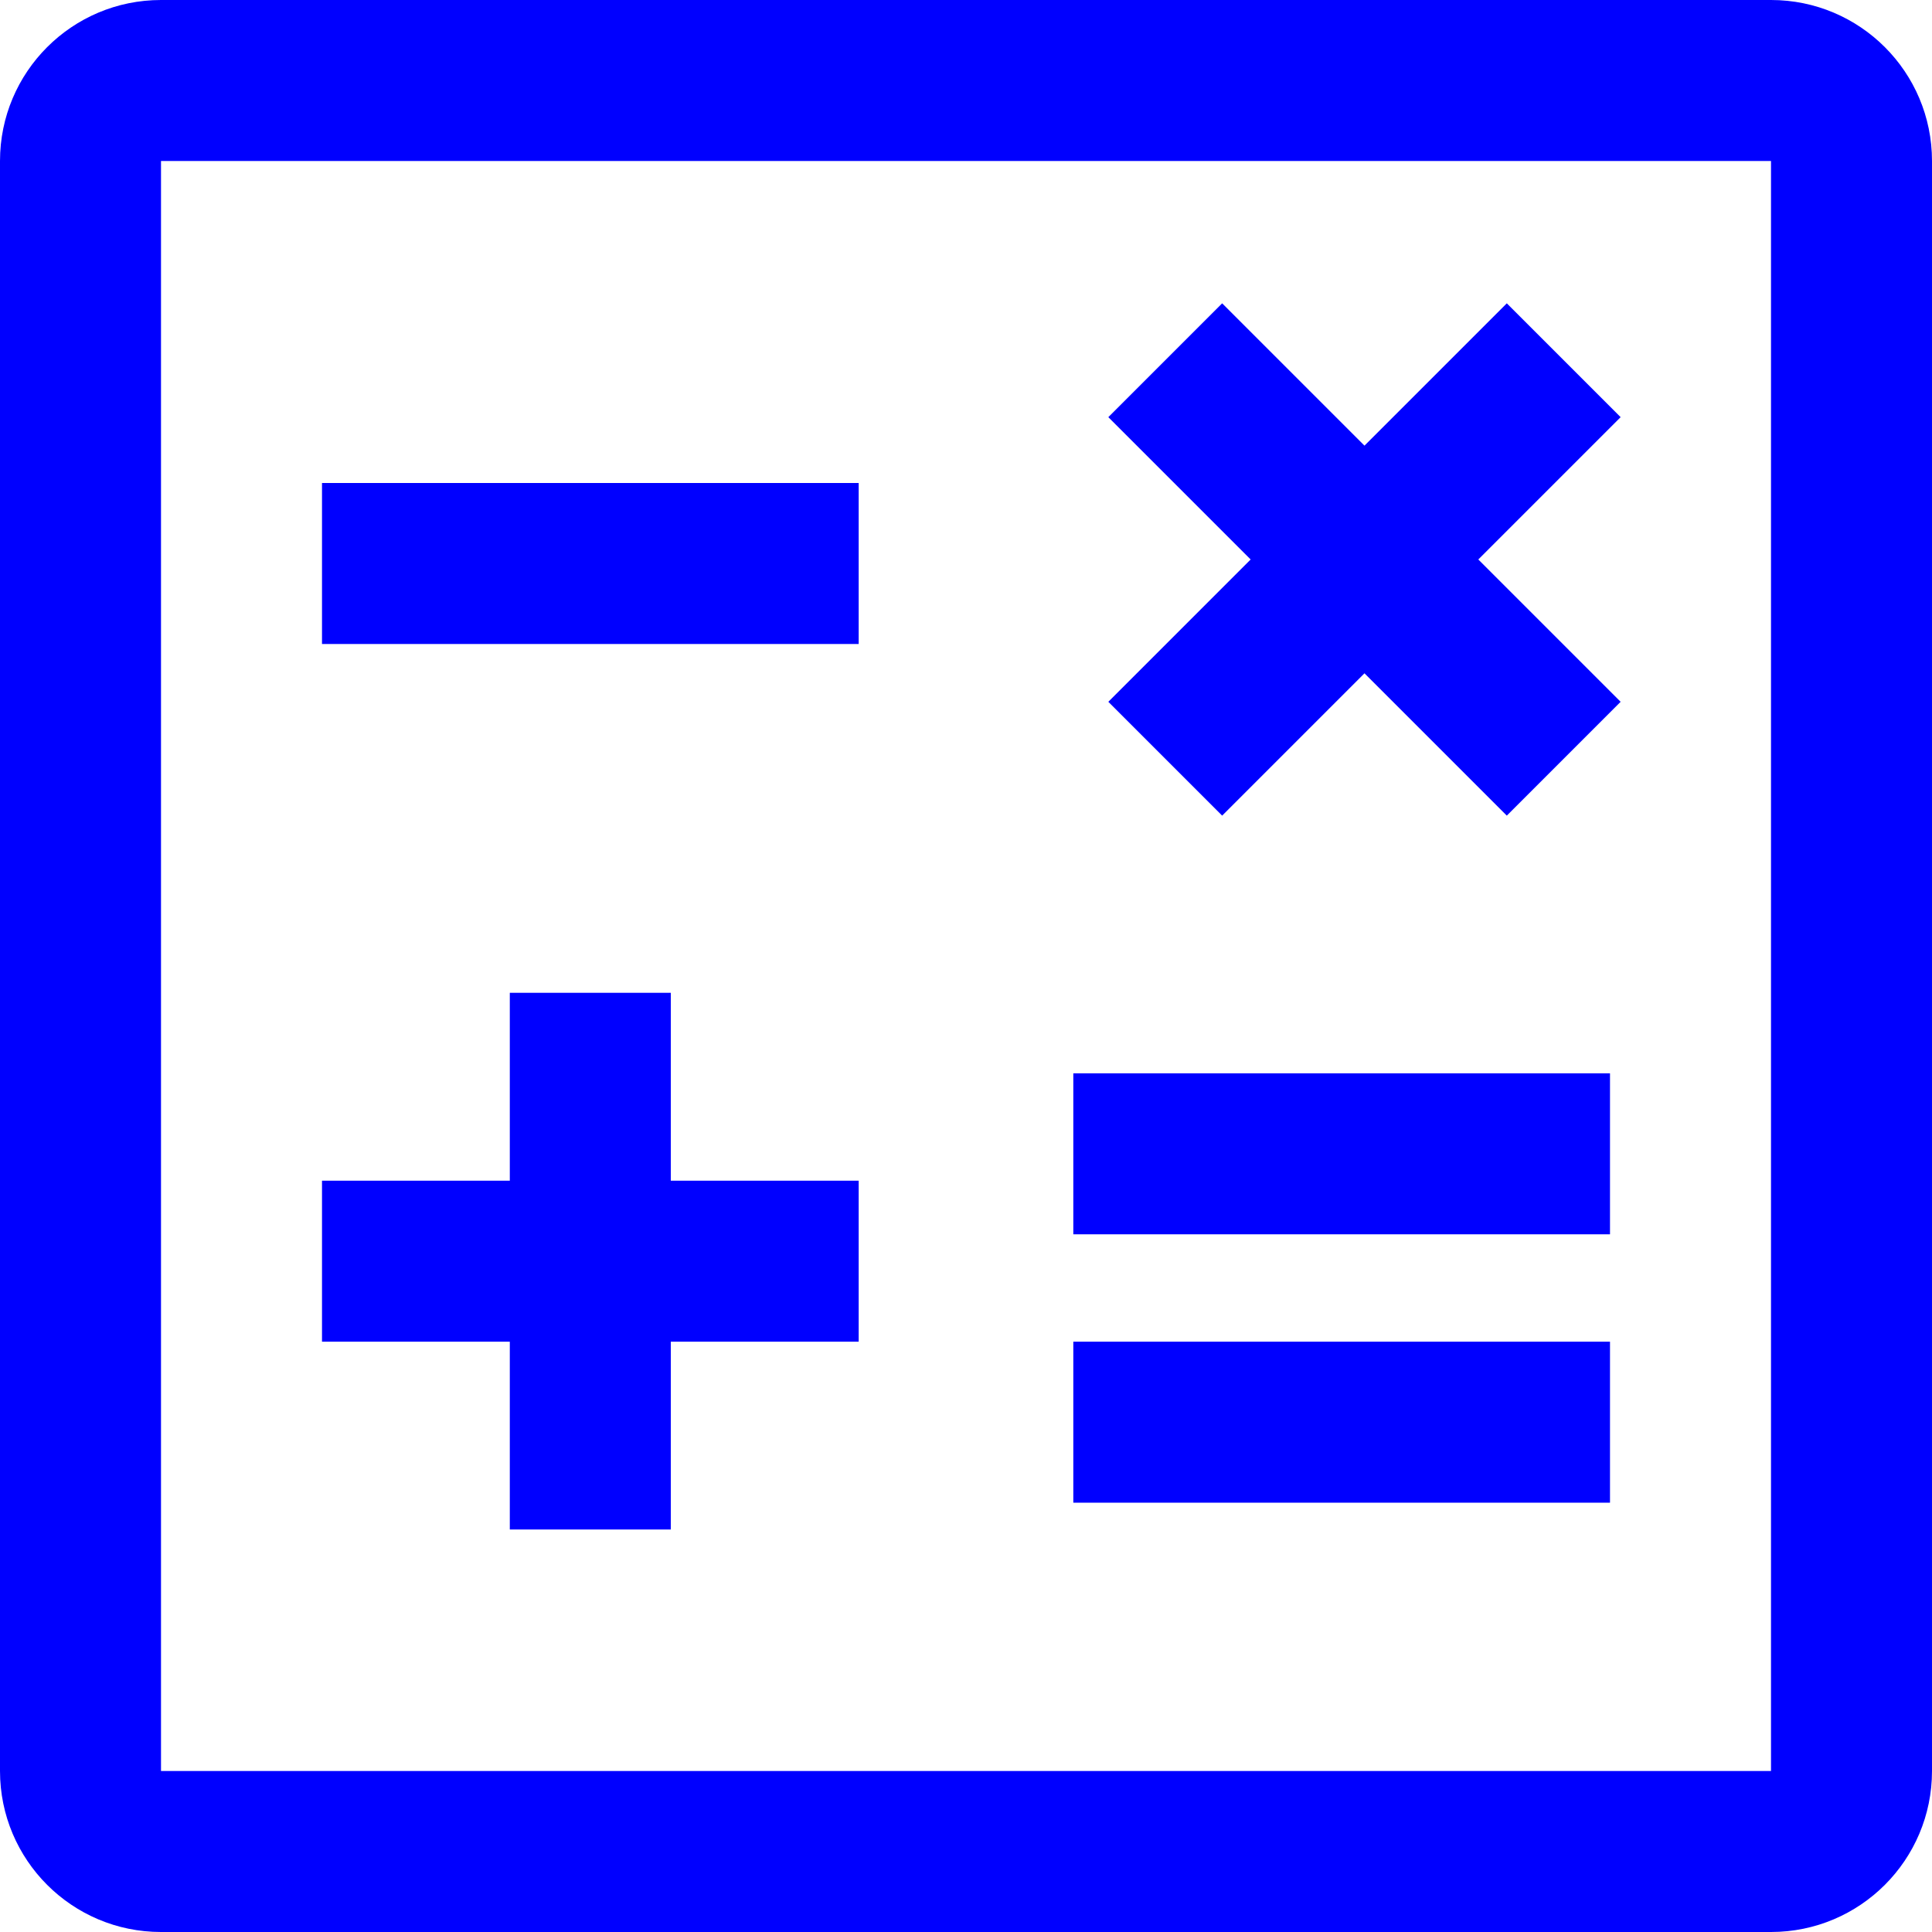<svg width="24" height="24" viewBox="0 0 24 24" fill="none" xmlns="http://www.w3.org/2000/svg">
<path d="M16.95 8.364L18.718 10.132L20.132 8.718L18.364 6.95L20.132 5.182L18.718 3.768L16.95 5.536L15.182 3.768L13.768 5.182L15.536 6.95L13.768 8.718L15.182 10.132L16.95 8.364Z" fill="#0000FF"/>
<path d="M4 6H10.667V8H4V6Z" fill="#0000FF"/>
<path d="M20 13.333H13.333V15.333H20V13.333Z" fill="#0000FF"/>
<path d="M20 16.667H13.333V18.667H20V16.667Z" fill="#0000FF"/>
<path d="M6.333 19V16.667H4V14.667H6.333V12.333H8.333V14.667H10.667V16.667H8.333V19H6.333Z" fill="#0000FF"/>
<path fill-rule="evenodd" clip-rule="evenodd" d="M0 2C0 0.895 0.895 0 2 0H22C23.105 0 24 0.895 24 2V22C24 23.105 23.105 24 22 24H2C0.895 24 0 23.105 0 22V2ZM2 2H22V22H2L2 2Z" fill="#0000FF"/>
</svg>
